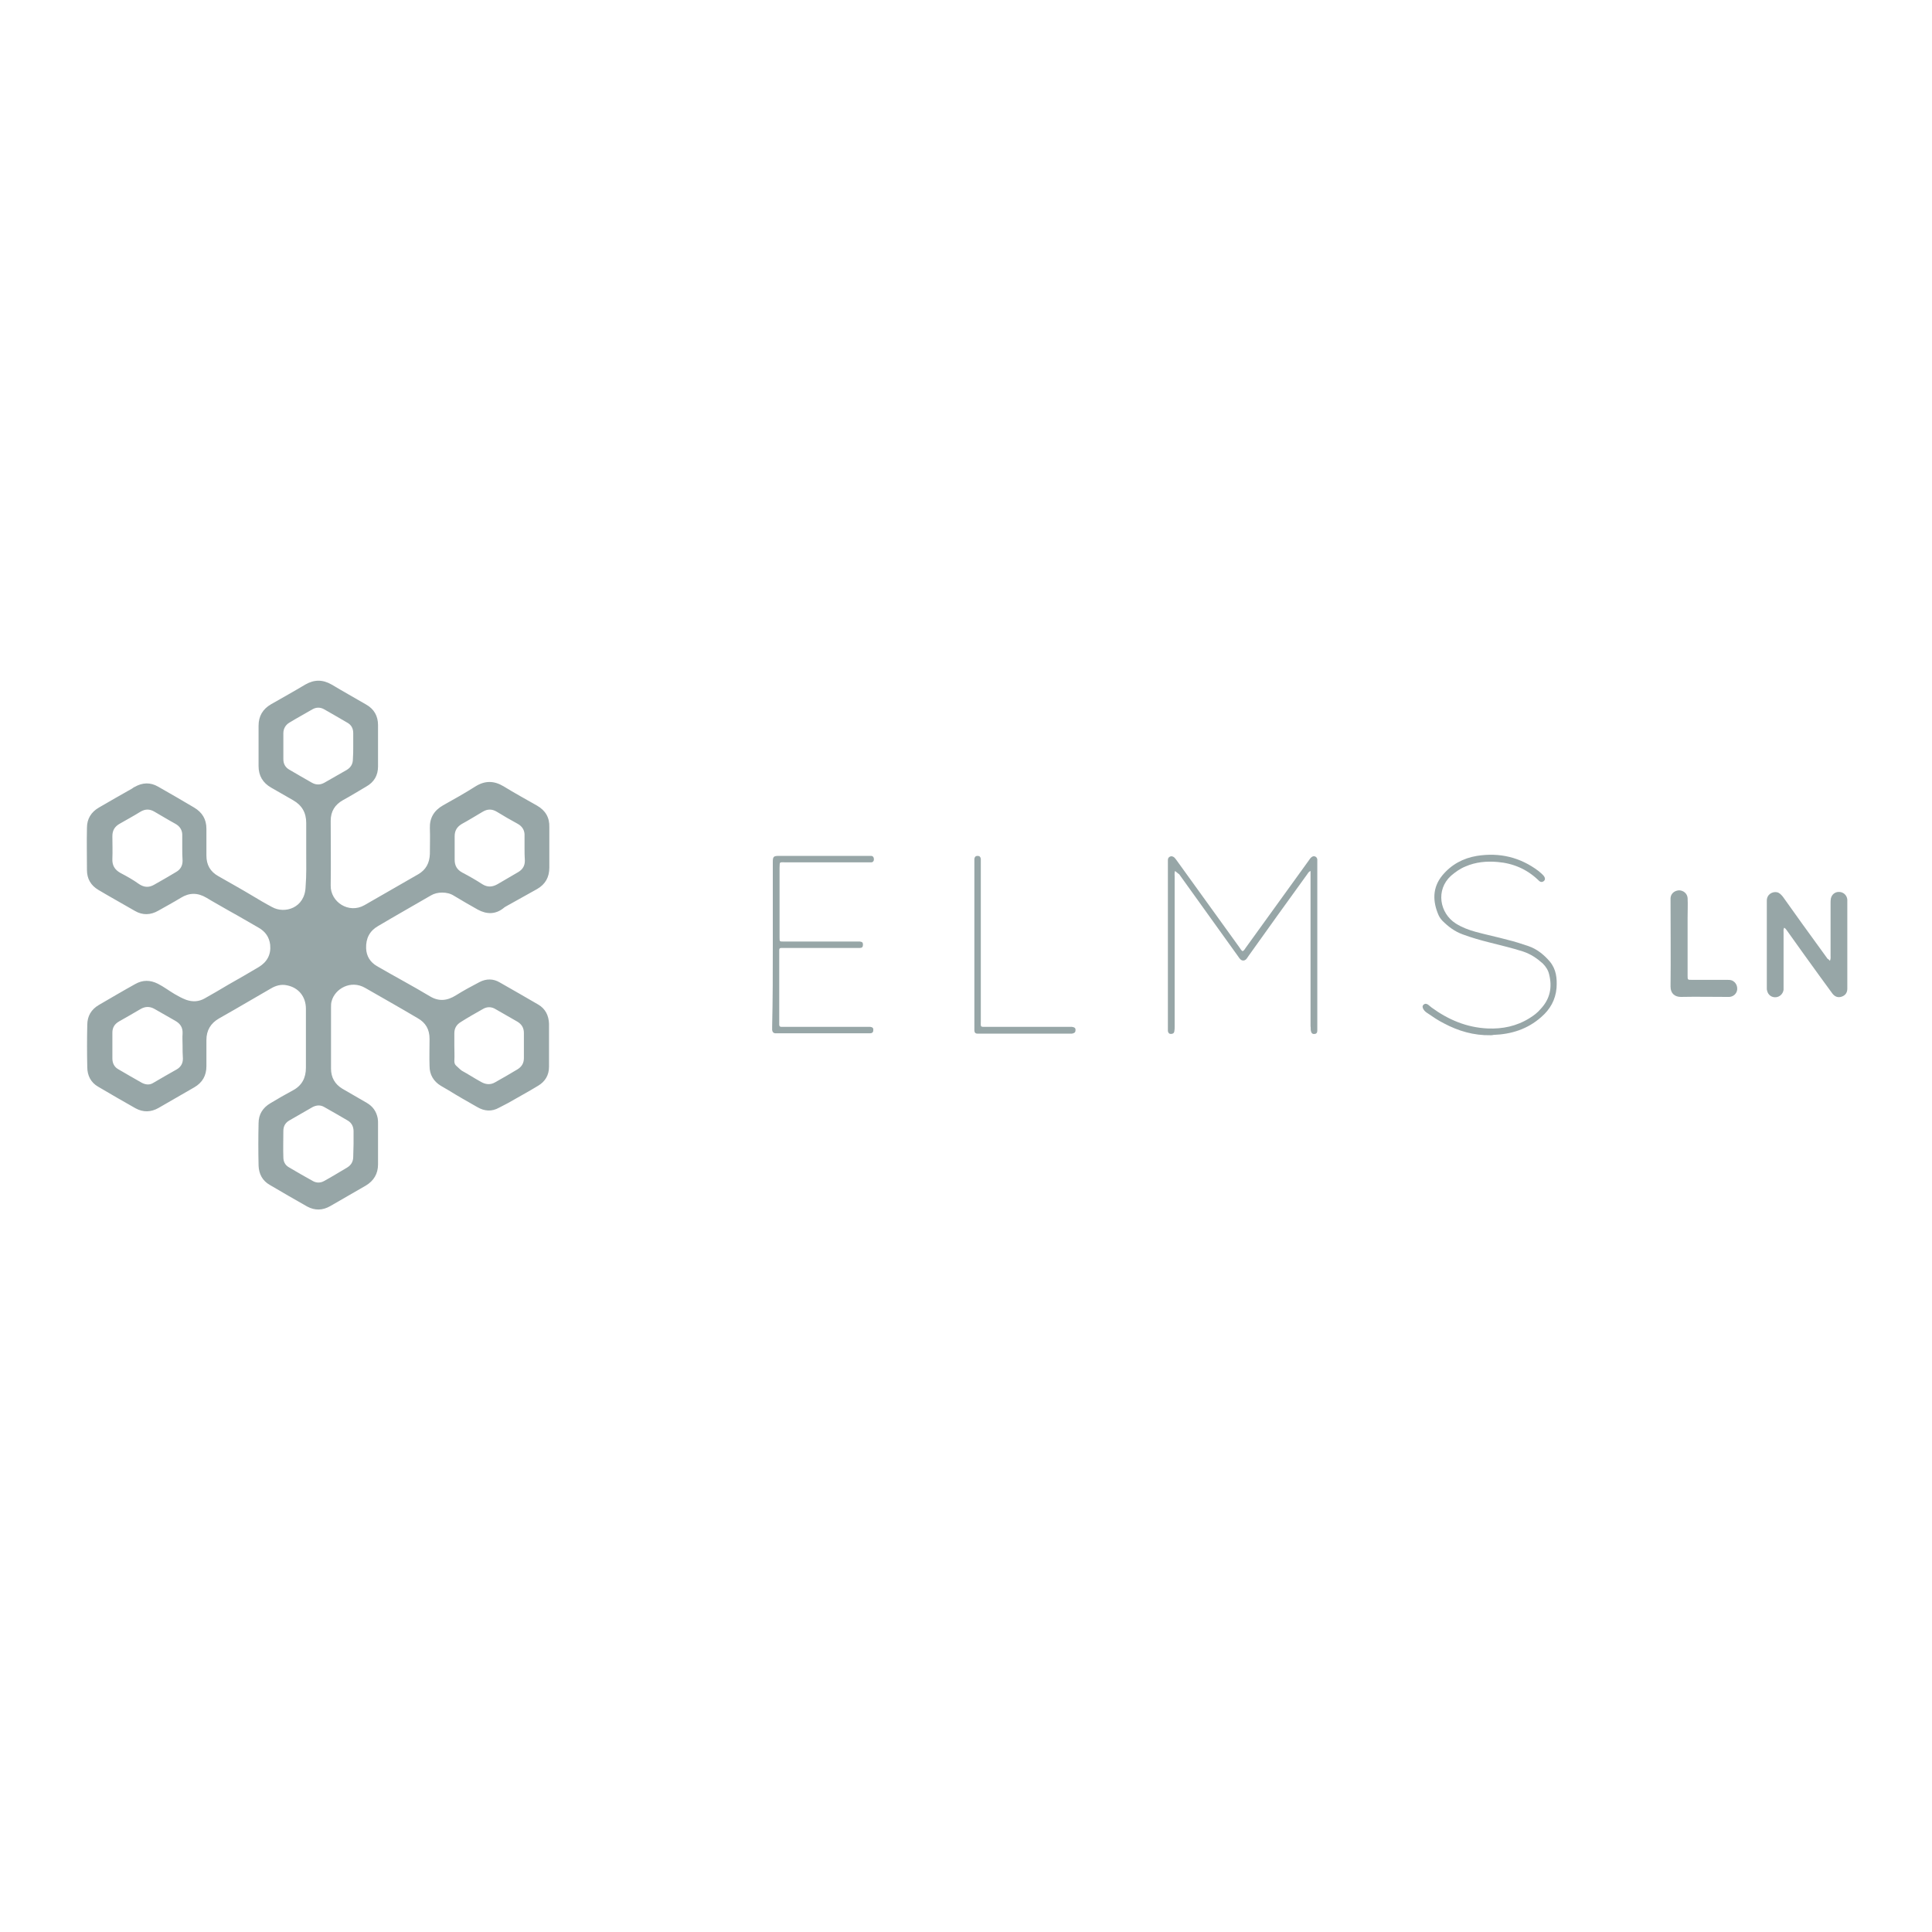 <?xml version="1.0" encoding="utf-8"?>
<!-- Generator: Adobe Illustrator 21.1.0, SVG Export Plug-In . SVG Version: 6.00 Build 0)  -->
<svg version="1.1" id="Layer_1" xmlns="http://www.w3.org/2000/svg" xmlns:xlink="http://www.w3.org/1999/xlink" x="0px" y="0px"
	 viewBox="0 0 600 600" style="enable-background:new 0 0 600 600;" xml:space="preserve">
<style type="text/css">
	.st0{fill:#97A6A7;}
</style>
<g>
	<path class="st0" d="M95.1,265c0-3.1,0-6.2,0-9.4c0-3.2-1.3-5.5-4.1-7.1c-2.3-1.3-4.5-2.6-6.8-3.9c-2.6-1.5-3.9-3.7-3.9-6.7
		c0-4.2,0-8.4,0-12.5c0-3,1.3-5.2,3.9-6.7c3.5-2,7.1-4,10.6-6.1c2.8-1.6,5.4-1.6,8.2,0c3.5,2.1,7.1,4.1,10.7,6.2
		c2.5,1.4,3.7,3.6,3.7,6.4c0,4.3,0,8.5,0,12.8c0,2.8-1.2,4.9-3.7,6.3c-2.4,1.4-4.8,2.9-7.2,4.2c-2.5,1.4-3.8,3.5-3.8,6.4
		c0,6.7,0.1,13.4,0,20.1c-0.1,5.1,5.6,8.9,10.5,6.1c5.6-3.2,11.1-6.4,16.7-9.6c2.4-1.4,3.5-3.5,3.6-6.3c0-2.7,0.1-5.3,0-8
		c-0.1-3.2,1.3-5.5,4.1-7.1c3.4-1.9,6.8-3.8,10.1-5.9c2.9-1.8,5.7-1.8,8.7,0c3.4,2.1,6.9,4,10.4,6c2.6,1.5,3.9,3.7,3.8,6.7
		c0,4.2,0,8.4,0,12.5c0,3-1.2,5.2-3.8,6.7c-3.2,1.8-6.3,3.5-9.5,5.3c-0.3,0.2-0.6,0.3-0.9,0.6c-2.5,2-5.2,2-8,0.5
		c-2.5-1.4-4.9-2.8-7.4-4.3c-1.1-0.7-2.3-1-3.7-1c-1.3,0-2.5,0.3-3.5,0.9c-5.5,3.2-11,6.3-16.4,9.5c-2.6,1.5-3.8,3.8-3.7,6.9
		c0.1,2.5,1.3,4.3,3.3,5.5c5.5,3.2,11,6.1,16.5,9.4c2.8,1.7,5.4,1.4,8.1-0.3c2.4-1.5,4.8-2.8,7.3-4.1c2.1-1.1,4.3-1.1,6.3,0.1
		c4,2.3,8.1,4.6,12,6.9c2.2,1.3,3.2,3.4,3.3,5.9c0,4.4,0,8.9,0,13.4c0,2.6-1.2,4.6-3.4,5.9c-3.1,1.9-6.3,3.6-9.4,5.4
		c-0.9,0.5-1.8,0.9-2.7,1.4c-2.3,1.3-4.6,1.1-6.8-0.2c-3-1.7-6-3.4-8.9-5.2c-0.8-0.5-1.6-0.9-2.4-1.4c-2.3-1.4-3.5-3.5-3.5-6.1
		c-0.1-2.8,0-5.7,0-8.5c0-2.9-1.2-5-3.7-6.4c-5.4-3.2-10.9-6.3-16.3-9.4c-4.5-2.6-9.4,0.3-10.4,4.1c-0.2,0.6-0.2,1.3-0.2,1.9
		c0,6.4,0,12.8,0,19.1c0,2.7,1.2,4.8,3.5,6.2c2.5,1.5,5.1,2.9,7.6,4.4c1.9,1.1,3,2.7,3.4,4.8c0.1,0.5,0.1,1.1,0.1,1.6
		c0,4.2,0,8.4,0,12.7c0,2.9-1.3,5.1-3.8,6.6c-3.7,2.1-7.4,4.3-11.1,6.4c-2.3,1.3-4.7,1.4-7.1,0.1c-3.9-2.2-7.7-4.4-11.6-6.7
		c-2.3-1.3-3.4-3.4-3.5-6c-0.1-4.4-0.1-8.8,0-13.2c0-2.7,1.3-4.8,3.7-6.2c2.3-1.4,4.6-2.7,7-4c2.8-1.5,4-3.9,4-7
		c0-6.1,0-12.2,0-18.3c0-3.8-2.3-6.6-5.9-7.3c-1.8-0.4-3.5,0.1-5,1c-3.7,2.2-7.5,4.3-11.2,6.5c-1.6,0.9-3.3,1.9-4.9,2.8
		c-2.6,1.5-3.9,3.7-3.9,6.7c0,2.7,0,5.4,0,8.1c0,2.9-1.2,5.1-3.8,6.6c-3.7,2.1-7.4,4.3-11.1,6.4c-2.3,1.3-4.7,1.4-7.1,0.1
		c-3.9-2.2-7.7-4.4-11.6-6.7c-2.3-1.3-3.4-3.5-3.4-6.1c-0.1-4.4-0.1-8.7,0-13.1c0-2.7,1.2-4.8,3.6-6.2c3.8-2.2,7.5-4.4,11.3-6.5
		c2.3-1.3,4.6-1.3,7-0.1c1.8,0.9,3.5,2.2,5.2,3.2c1.2,0.7,2.3,1.3,3.6,1.8c2,0.7,3.9,0.6,5.7-0.4c2.5-1.4,4.9-2.8,7.4-4.3
		c3.2-1.8,6.3-3.6,9.5-5.5c2.6-1.6,3.8-3.9,3.5-6.9c-0.3-2.4-1.5-4.1-3.6-5.3c-3-1.7-6-3.5-9.1-5.2c-2.4-1.4-4.8-2.7-7.1-4.1
		c-2.7-1.6-5.3-1.6-7.9,0c-2.3,1.4-4.7,2.7-7,4c-2.4,1.4-4.9,1.5-7.3,0.1c-3.8-2.2-7.6-4.3-11.3-6.5c-2.4-1.4-3.6-3.5-3.6-6.2
		c0-4.4-0.1-8.7,0-13.1c0-2.8,1.3-4.9,3.7-6.3c3.4-2,6.8-3.9,10.3-5.9c0.3-0.2,0.5-0.4,0.8-0.5c2.4-1.4,4.9-1.5,7.3-0.1
		c3.7,2.1,7.5,4.3,11.2,6.5c2.5,1.5,3.8,3.6,3.8,6.6c0,2.8,0,5.5,0,8.3c0,2.9,1.2,5,3.7,6.4c3.5,2,7.1,4,10.6,6.1
		c2,1.2,4,2.4,6.1,3.5c3.9,2.2,10.2,0.3,10.4-6.3C95.2,271.7,95.1,268.3,95.1,265z M141.1,324.8
		C141.1,324.8,141.2,324.8,141.1,324.8c0,1.6,0.1,3.1,0,4.7c0,0.5,0.1,1,0.5,1.4c0.6,0.5,1.1,1.1,1.8,1.6c2,1.1,4,2.4,6,3.5
		c1.4,0.8,2.9,1,4.4,0.1c2.3-1.3,4.6-2.6,6.9-4c1.3-0.8,2-1.9,2-3.5c0-2.6,0-5.2,0-7.8c0-1.6-0.7-2.7-2-3.5
		c-2.3-1.3-4.5-2.6-6.8-3.9c-1.3-0.8-2.7-0.8-4,0c-2.3,1.3-4.6,2.6-6.8,4c-1.3,0.8-2,1.9-2,3.5C141.1,322.1,141.1,323.5,141.1,324.8
		z M56.7,324.7C56.7,324.7,56.7,324.7,56.7,324.7c0-1.2-0.1-2.5,0-3.7c0.1-1.9-0.7-3.1-2.3-4c-2.1-1.2-4.2-2.4-6.3-3.6
		c-1.5-0.9-3-0.9-4.5,0c-2.2,1.3-4.3,2.5-6.6,3.8c-1.4,0.8-2.1,1.9-2.1,3.5c0,2.7,0,5.3,0,8c0,1.5,0.6,2.7,1.9,3.4
		c2.4,1.4,4.8,2.8,7.3,4.2c1.2,0.6,2.4,0.7,3.5,0c2.4-1.4,4.8-2.8,7.3-4.2c1.2-0.7,1.9-1.8,1.9-3.3C56.7,327.4,56.7,326,56.7,324.7z
		 M56.6,263.3C56.6,263.3,56.6,263.3,56.6,263.3c0-1.2,0-2.5,0-3.7c0.1-1.7-0.7-3-2.2-3.8c-2.2-1.2-4.3-2.5-6.4-3.7
		c-1.5-0.9-2.9-0.9-4.4,0c-2.1,1.3-4.3,2.5-6.4,3.7c-1.6,0.9-2.3,2.1-2.3,3.9c0,2.3,0.1,4.7,0,7c-0.1,2,0.7,3.4,2.5,4.4
		c1.9,1,3.9,2.1,5.7,3.4c1.6,1.1,3.1,1.2,4.7,0.3c2.3-1.3,4.6-2.6,6.9-4c1.4-0.8,2-2,2-3.5C56.6,265.9,56.6,264.6,56.6,263.3z
		 M162.9,263.3C162.9,263.3,162.9,263.3,162.9,263.3c0-1.2,0-2.5,0-3.7c0.1-1.7-0.7-3-2.2-3.8c-2.2-1.2-4.3-2.4-6.4-3.7
		c-1.5-0.9-2.9-0.9-4.4,0c-2.2,1.3-4.3,2.6-6.5,3.8c-1.5,0.9-2.2,2.1-2.2,3.8c0,2.4,0,4.9,0,7.3c0,1.8,0.7,3.1,2.4,4
		c2.1,1.1,4.2,2.3,6.2,3.6c1.6,1,3.1,0.9,4.7,0c2.2-1.3,4.3-2.5,6.5-3.8c1.3-0.8,2-1.9,2-3.5C162.9,266,162.9,264.6,162.9,263.3z
		 M109.8,355.3C109.8,355.3,109.7,355.3,109.8,355.3c0-1.3,0-2.7,0-4c0-1.4-0.6-2.6-1.8-3.3c-2.4-1.4-4.8-2.8-7.3-4.2
		c-1.2-0.7-2.4-0.6-3.6,0c-2.4,1.4-4.9,2.8-7.3,4.2c-1.2,0.7-1.8,1.8-1.8,3.2c0,2.7-0.1,5.5,0,8.2c0,1.3,0.5,2.4,1.7,3.1
		c2.5,1.5,5,2.9,7.5,4.3c1.1,0.6,2.3,0.6,3.4,0c2.4-1.3,4.8-2.8,7.2-4.2c1.3-0.8,1.9-1.9,1.9-3.4
		C109.7,357.9,109.8,356.6,109.8,355.3z M109.7,231.8c0-1.4,0-2.8,0-4.1c0-1.5-0.6-2.6-1.9-3.3c-2.4-1.4-4.8-2.8-7.1-4.1
		c-1.2-0.7-2.5-0.7-3.7,0c-2.4,1.4-4.8,2.7-7.1,4.1c-1.2,0.7-1.9,1.9-1.9,3.3c0,2.7,0,5.4,0,8.1c0,1.4,0.6,2.5,1.8,3.2
		c2.4,1.4,4.8,2.8,7.1,4.1c1.3,0.7,2.5,0.7,3.8,0c2.3-1.3,4.7-2.7,7-4c1.3-0.8,1.9-1.9,1.9-3.4C109.7,234.4,109.7,233.1,109.7,231.8
		z"/>
	<path class="st0" d="M568.3,298.4c0.3-0.7,0.2-1.2,0.2-1.7c0-5.4,0-10.8,0-16.2c0-0.5,0-1,0.1-1.5c0.3-1.3,1.4-2.1,2.7-2
		c1.3,0.1,2.3,1.1,2.4,2.4c0,0.3,0,0.6,0,1c0,8.6,0,17.2,0,25.9c0,0.2,0,0.5,0,0.7c0,1.3-0.6,2.1-1.7,2.5c-1.1,0.4-2.1,0.1-2.9-0.9
		c-1.3-1.7-2.5-3.5-3.8-5.2c-3.4-4.7-6.8-9.4-10.2-14.2c-0.3-0.4-0.5-0.8-1-1.1c-0.3,0.5-0.2,1-0.2,1.5c0,5.5,0,10.9,0,16.4
		c0,0.5,0,0.9,0,1.4c-0.2,1.3-1.2,2.2-2.4,2.3c-1.3,0.1-2.4-0.7-2.7-2c-0.1-0.3-0.1-0.5-0.1-0.8c0-9.1,0-18.2,0-27.2
		c0-2,1.8-2.9,3.2-2.6c0.8,0.2,1.3,0.8,1.8,1.4c2,2.8,4,5.6,6,8.4c2.6,3.6,5.3,7.3,7.9,10.9C567.8,297.8,568,298.1,568.3,298.4z"/>
	<path class="st0" d="M364.9,270.5c-0.2,0.6-0.1,1.2-0.1,1.7c0,15.5,0,31.1,0,46.6c0,0.5,0,1-0.1,1.5c-0.1,0.6-0.5,0.8-1.1,0.8
		c-0.5,0-0.8-0.3-0.9-0.9c0-0.3,0-0.6,0-1c0-17.1,0-34.2,0-51.3c0-0.3,0-0.6,0-0.8c0-0.5,0.2-0.9,0.7-1.1c0.5-0.2,0.9,0,1.3,0.3
		c0.3,0.3,0.5,0.6,0.8,1c6.5,9,12.9,17.9,19.4,26.9c0.3,0.4,0.5,0.9,1,1.2c0.5-0.2,0.7-0.7,1-1.1c6.5-9,13-18,19.5-27
		c0.3-0.4,0.5-0.8,0.9-1.1c0.7-0.6,1.7-0.2,1.8,0.7c0,0.3,0,0.6,0,1c0,17.1,0,34.1,0,51.2c0,0.3,0,0.6,0,1c0,0.6-0.3,1-0.9,1
		c-0.6,0.1-1-0.3-1.1-1c-0.1-0.4,0-0.9-0.1-1.4c0-15.5,0-31.1,0-46.6c0-0.5,0-1,0-1.6c-0.6,0.2-0.8,0.7-1.1,1.1
		c-6.1,8.4-12.1,16.8-18.1,25.2c-0.3,0.4-0.5,0.8-0.8,1.1c-0.6,0.6-1.4,0.5-1.9-0.1c-0.2-0.2-0.4-0.5-0.6-0.8
		c-6.1-8.5-12.2-17-18.3-25.5C365.7,271.2,365.4,270.8,364.9,270.5z"/>
	<path class="st0" d="M462.9,321.5c-5.2,0.1-10-1.3-14.5-3.7c-1.8-0.9-3.4-2-5-3.1c-0.5-0.3-1-0.7-1.3-1.2c-0.4-0.6-0.4-1.1,0-1.5
		c0.5-0.4,0.9-0.3,1.4,0c0.4,0.3,0.7,0.6,1.1,0.9c5.2,3.8,10.9,6.2,17.4,6.5c4.6,0.2,9-0.7,13-3.2c1.3-0.8,2.5-1.7,3.5-2.9
		c2.9-3.1,3.6-6.7,2.6-10.7c-0.3-1.3-1-2.4-2-3.4c-1.8-1.6-3.7-2.9-6.1-3.7c-3.4-1.1-6.9-1.9-10.4-2.8c-2.8-0.7-5.6-1.5-8.3-2.5
		c-2.5-0.9-4.5-2.4-6.3-4.2c-0.5-0.5-0.9-1.1-1.2-1.7c-1.9-4.3-2-8.6,1.1-12.4c2.8-3.4,6.5-5.4,10.8-6.1c7-1.1,13.4,0.4,19.1,4.7
		c0.6,0.5,1.2,1,1.7,1.6c0.4,0.6,0.4,1.1,0,1.5c-0.5,0.4-1,0.4-1.5,0c-0.1-0.1-0.3-0.3-0.4-0.4c-3.5-3.3-7.7-5.1-12.5-5.5
		c-3.4-0.3-6.8,0-10,1.4c-1.7,0.7-3.1,1.7-4.5,2.9c-4.8,4.4-3.5,11.6,1.5,14.8c1.9,1.2,4,2,6.2,2.6c3.3,0.9,6.7,1.6,10,2.5
		c2.1,0.5,4.2,1.2,6.3,1.9c2.7,0.9,4.9,2.7,6.7,4.8c2,2.4,2.3,5.2,2.1,8.2c-0.3,3.7-2,6.7-4.8,9.1c-4.2,3.7-9.2,5.3-14.8,5.5
		C463.5,321.5,463.2,321.5,462.9,321.5z"/>
	<path class="st0" d="M240,293.4c0-8.3,0-16.5,0-24.8c0-0.3,0-0.6,0-0.8c0-1.8,0.2-2,2-2c3.8,0,7.5,0,11.3,0c5.4,0,10.8,0,16.2,0
		c0.4,0,0.7,0,1.1,0c0.6,0.1,0.8,0.5,0.8,1.1c0,0.5-0.3,0.9-0.8,0.9c-0.4,0-0.8,0-1.2,0c-8.5,0-17.1,0-25.6,0
		c-1.9,0-1.6-0.2-1.7,1.7c0,7,0,14,0,21.1c0,0.2,0,0.4,0,0.6c0,1.2,0,1.2,1.2,1.2c7.5,0,15,0,22.6,0c0.4,0,0.7,0,1.1,0
		c0.8,0.1,1,0.3,1,1c0,0.7-0.3,1-1,1c-0.3,0-0.6,0-1,0c-7.4,0-14.9,0-22.3,0c-0.4,0-0.7,0-1.1,0c-0.4,0-0.6,0.2-0.6,0.6
		c0,0.3,0,0.6,0,0.8c0,7.2,0,14.5,0,21.7c0,0.2,0,0.5,0,0.7c0,0.5,0.2,0.7,0.7,0.7c0.4,0,0.7,0,1.1,0c8.4,0,16.9,0,25.3,0
		c0.4,0,0.8,0,1.2,0c0.7,0.1,1,0.4,0.9,1.1c0,0.6-0.4,0.9-1,0.9c-0.3,0-0.6,0-0.8,0c-9.3,0-18.5,0-27.8,0c-0.2,0-0.5,0-0.7,0
		c-0.7,0-1-0.4-1.1-1c0-0.4,0-0.8,0-1.2C240,310.4,240,301.9,240,293.4z"/>
	<path class="st0" d="M524.1,291.3c0,3.9,0,7.8,0,11.7c0,1.3,0,1.3,1.3,1.3c3.6,0,7.2,0,10.9,0c0.5,0,1.1,0,1.6,0.2
		c1.1,0.5,1.7,1.6,1.6,2.8c-0.1,1.2-1.1,2.2-2.4,2.3c-0.3,0-0.5,0-0.8,0c-4.8,0-9.5-0.1-14.3,0c-1.8,0-3.2-1-3.2-3.2
		c0.1-8.9,0-17.8,0-26.7c0-0.3,0-0.6,0-0.8c0.1-1.4,1.2-2.3,2.6-2.4c1.4,0,2.6,1,2.7,2.4c0.1,2,0,3.9,0,5.9
		C524.1,287,524.1,289.1,524.1,291.3z"/>
	<path class="st0" d="M302.6,293.4c0-8.5,0-17,0-25.5c0-0.4,0-0.8,0-1.2c0.1-0.6,0.4-0.9,1-0.9c0.6,0,0.9,0.3,1,0.9
		c0,0.4,0,0.8,0,1.2c0,16.4,0,32.8,0,49.1c0,2.1-0.3,1.9,1.9,1.9c8.4,0,16.8,0,25.2,0c0.4,0,0.8,0,1.2,0c0.8,0.1,1.2,0.4,1.1,1.1
		c0,0.7-0.5,0.9-1.1,1c-0.2,0-0.5,0-0.7,0c-9.3,0-18.6,0-27.9,0c-0.3,0-0.6,0-0.8,0c-0.6,0-0.9-0.4-0.9-1c0-0.4,0-0.8,0-1.2
		C302.6,310.4,302.6,301.9,302.6,293.4z"/>
</g>
</svg>
